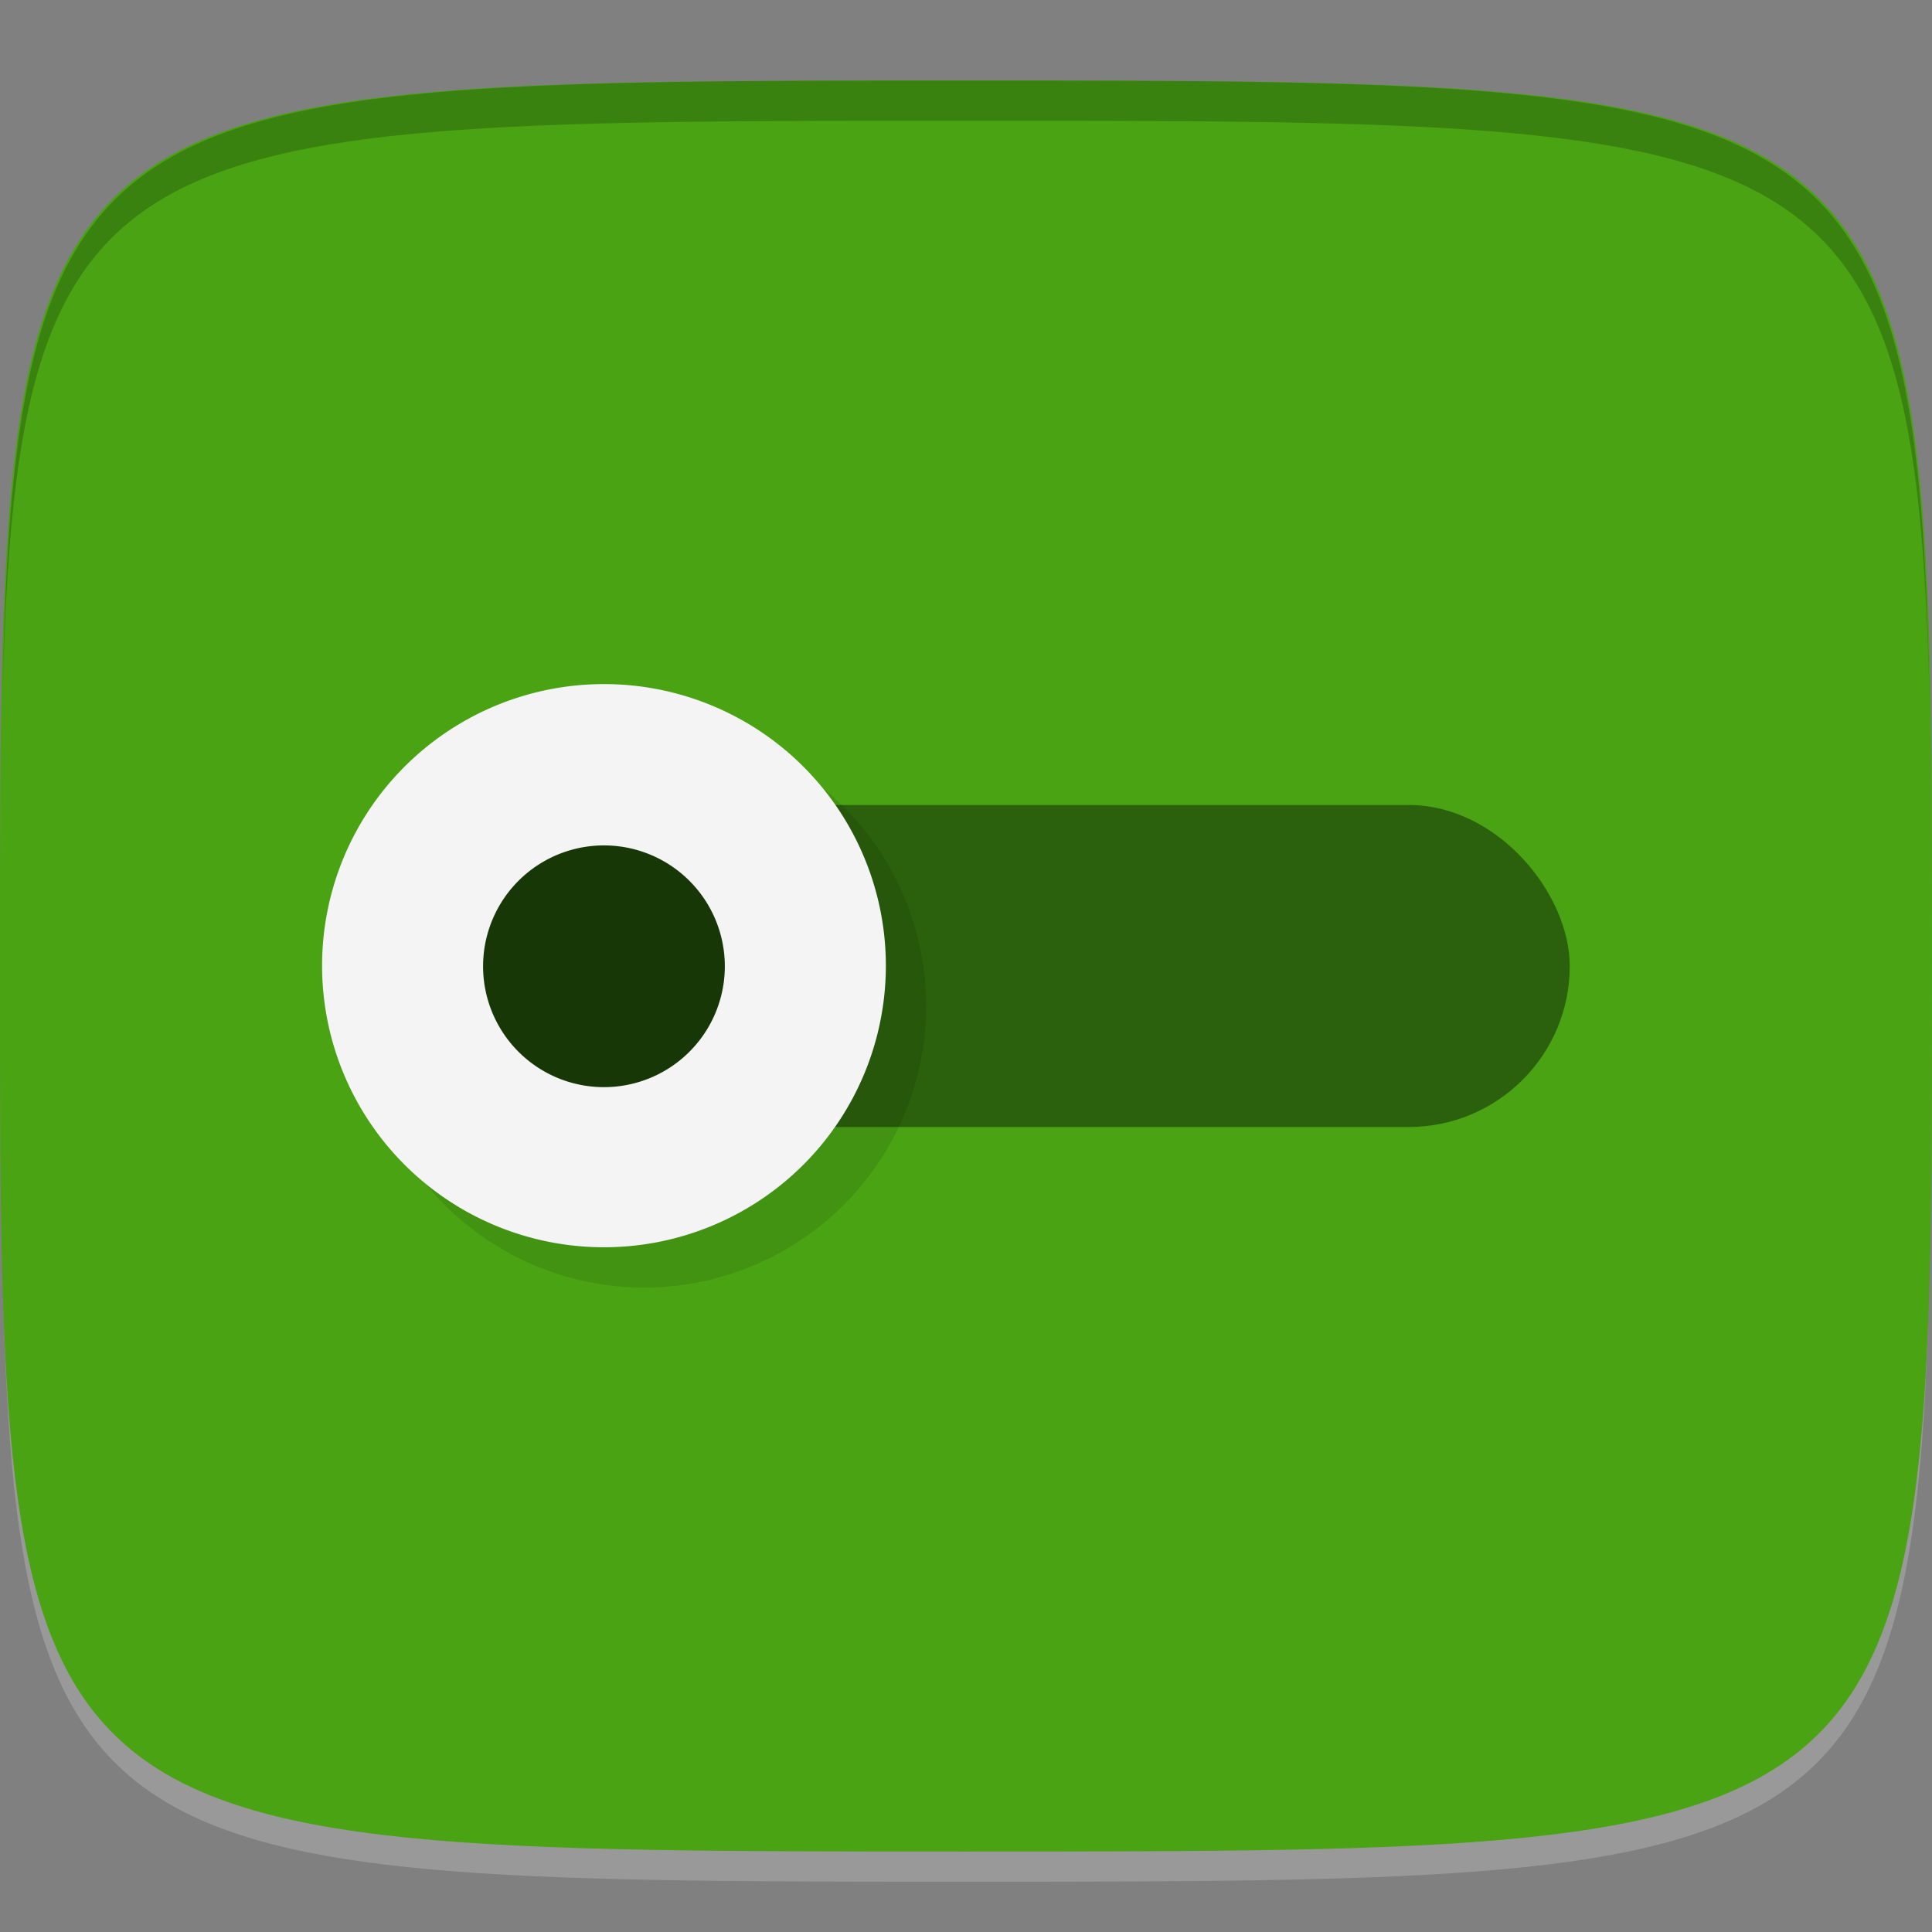 <?xml version="1.0" encoding="UTF-8" standalone="no"?>
<!-- Created with Inkscape (http://www.inkscape.org/) -->

<svg
   xmlns:dc="http://purl.org/dc/elements/1.1/"
   xmlns:cc="http://creativecommons.org/ns#"
   xmlns:rdf="http://www.w3.org/1999/02/22-rdf-syntax-ns#"
   xmlns:svg="http://www.w3.org/2000/svg"
   xmlns="http://www.w3.org/2000/svg"
   xmlns:sodipodi="http://sodipodi.sourceforge.net/DTD/sodipodi-0.dtd"
   xmlns:inkscape="http://www.inkscape.org/namespaces/inkscape"
   width="48"
   height="48"
   id="svg2"
   version="1.1"
   inkscape:version="0.48.4 r9939"
   sodipodi:docname="qtconfig-qt4.svg">
  <rect width="100%" height="100%" fill="#808080" stroke="none"/>
  <defs
     id="defs4" />
  <sodipodi:namedview
     id="base"
     pagecolor="#ffffff"
     bordercolor="#666666"
     borderopacity="1.0"
     inkscape:pageopacity="0.0"
     inkscape:pageshadow="2"
     inkscape:zoom="8.9910424"
     inkscape:cx="11.248491"
     inkscape:cy="26.401617"
     inkscape:document-units="px"
     inkscape:current-layer="layer1"
     showgrid="true"
     inkscape:snap-bbox="true"
     inkscape:window-width="1301"
     inkscape:window-height="744"
     inkscape:window-x="65"
     inkscape:window-y="24"
     inkscape:window-maximized="1"
     inkscape:snap-nodes="true">
    <inkscape:grid
       type="xygrid"
       id="grid2985"
       empspacing="6"
       visible="true"
       enabled="true"
       snapvisiblegridlinesonly="true" />
  </sodipodi:namedview>
  <g
     inkscape:label="Layer 1"
     inkscape:groupmode="layer"
     id="layer1"
     transform="translate(0,-1004.362)">
    <path
       id="path3788"
       d="m 24,1051.112 c -21.272,0 -23.663,-0.089 -23.938,-15.406 0.328,14.403 2.938,14.406 23.938,14.406 21,0 23.609,0 23.938,-14.406 -0.275,15.317 -2.666,15.406 -23.938,15.406 z"
       style="opacity:0.2;fill:#ffffff;fill-opacity:1;stroke:none"
       inkscape:connector-curvature="0" />
    <path
       style="fill:#49a313;fill-opacity:1;stroke:none"
       d="m 24,1050.362 c -24,0 -24,0 -24,-22 0,-22 0,-22 24,-22 24,0 24,0 24,22 0,22 0,22 -24,22 z"
       id="path3757"
       inkscape:connector-curvature="0"
       sodipodi:nodetypes="zzzzz" />
    <path
       style="fill:#000000;fill-opacity:1;stroke:none;opacity:0.2"
       d="M 24 2 C 2.728 2 0.337 2.089 0.062 17.406 C 0.391 3.003 3 3 24 3 C 45 3 47.609 3.003 47.938 17.406 C 47.663 2.089 45.272 2 24 2 z "
       transform="translate(0,1004.362)"
       id="path3770" />
    <g
       id="g3807"
       transform="translate(-52.998,1004.362)" />
    <g
       id="g3056"
       transform="translate(-77.998,1004.362)" />
    <g
       id="g3034"
       transform="translate(-59.998,1010.362)" />
    <g
       id="g3041"
       transform="translate(-53,1004.362)" />
    <rect
       style="fill:#2b600c;fill-opacity:1;stroke:none"
       id="rect3009"
       width="27"
       height="8"
       x="12"
       y="1024.362"
       ry="4" />
    <path
       transform="matrix(0.667,0,0,0.636,5,1014.726)"
       d="M 27,23 A 10.5,11 0 1 1 6,23 10.5,11 0 1 1 27,23 z"
       sodipodi:ry="11"
       sodipodi:rx="10.5"
       sodipodi:cy="23"
       sodipodi:cx="16.5"
       id="path3783"
       style="opacity:0.1;fill:#000000;fill-opacity:1;stroke:none"
       sodipodi:type="arc" />
    <path
       sodipodi:type="arc"
       style="fill:#f4f4f4;fill-opacity:1;stroke:none"
       id="path3779"
       sodipodi:cx="16.5"
       sodipodi:cy="23"
       sodipodi:rx="10.5"
       sodipodi:ry="11"
       d="M 27,23 A 10.5,11 0 1 1 6,23 10.5,11 0 1 1 27,23 z"
       transform="matrix(0.667,0,0,0.636,4,1013.726)" />
    <path
       transform="matrix(0.286,0,0,0.273,10.286,1022.09)"
       d="M 27,23 A 10.5,11 0 1 1 6,23 10.5,11 0 1 1 27,23 z"
       sodipodi:ry="11"
       sodipodi:rx="10.5"
       sodipodi:cy="23"
       sodipodi:cx="16.5"
       id="path3781"
       style="fill:#183706;fill-opacity:1;stroke:none"
       sodipodi:type="arc" />
  </g>
</svg>
